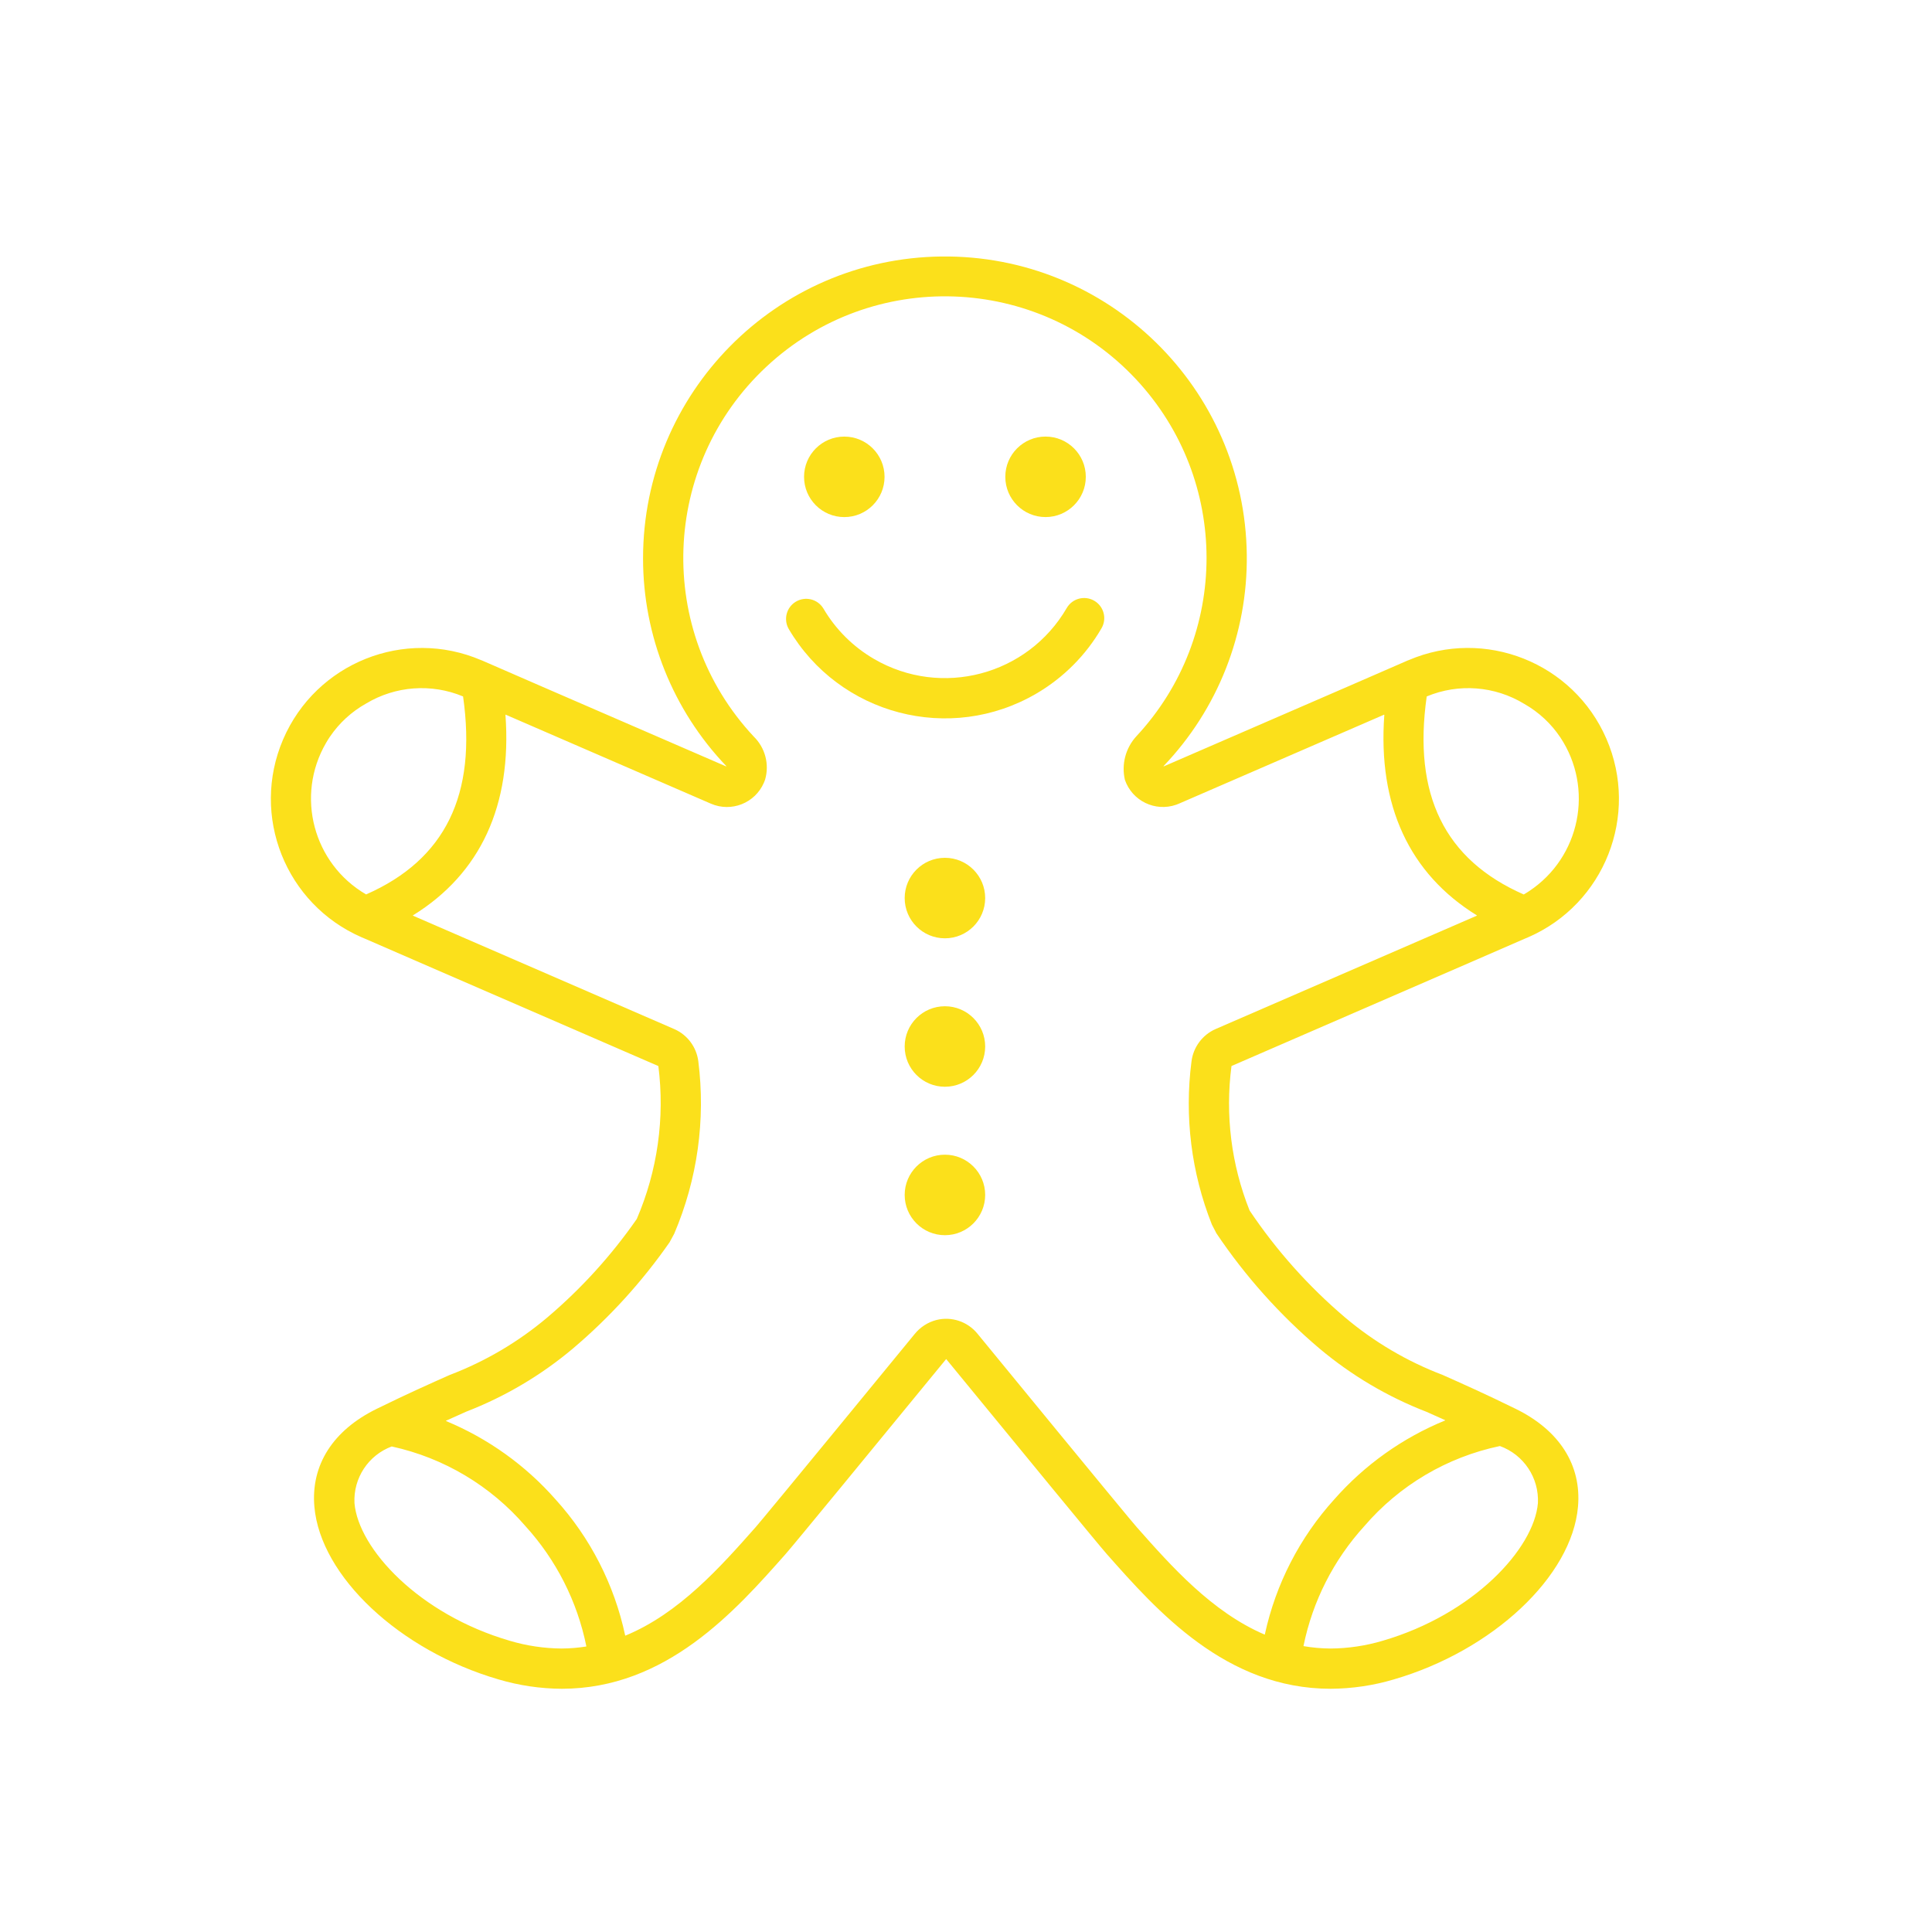 <svg width="96" height="96" xmlns="http://www.w3.org/2000/svg" xmlns:xlink="http://www.w3.org/1999/xlink" xml:space="preserve" overflow="hidden"><g><path d="M75.311 70.003C73.784 69.254 72.619 68.736 71.684 68.32 69.919 67.648 68.281 66.683 66.838 65.466 65.019 63.921 63.422 62.132 62.092 60.15 61.182 57.873 60.873 55.401 61.192 52.97L72.822 47.923 75.742 46.653 75.932 46.573C79.73 44.923 81.471 40.507 79.821 36.708 78.177 32.924 73.784 31.179 69.992 32.803 69.982 32.803 69.972 32.813 69.962 32.813L66.952 34.123 57.83 38.079C57.825 38.081 57.82 38.079 57.818 38.074 57.816 38.071 57.817 38.067 57.819 38.064 60.515 35.241 61.999 31.474 61.952 27.571 61.856 19.287 55.063 12.649 46.779 12.745 38.564 12.84 31.954 19.526 31.953 27.742 31.951 31.587 33.432 35.285 36.088 38.066 36.091 38.07 36.091 38.076 36.087 38.079 36.085 38.082 36.081 38.082 36.078 38.081L26.951 34.124 23.941 32.814C23.931 32.814 23.921 32.804 23.911 32.804 20.104 31.174 15.697 32.938 14.066 36.745 12.442 40.537 14.187 44.93 17.971 46.574L18.161 46.654 21.081 47.924 32.714 52.972C33.041 55.555 32.671 58.178 31.641 60.57 30.377 62.388 28.882 64.033 27.194 65.465 25.751 66.683 24.113 67.648 22.348 68.32 21.413 68.736 20.247 69.254 18.721 70.003 16.543 71.07 15.443 72.796 15.621 74.864 15.921 78.327 19.855 82.017 24.771 83.449 25.79 83.751 26.847 83.908 27.91 83.914L27.911 83.914C33.114 83.914 36.54 80.041 39.042 77.213 39.43 76.774 43.226 72.153 47.015 67.53 50.804 72.152 54.6 76.774 54.989 77.213 57.49 80.041 60.916 83.914 66.119 83.914L66.12 83.914C67.184 83.908 68.241 83.752 69.26 83.449 74.177 82.017 78.111 78.327 78.41 74.864 78.589 72.797 77.488 71.07 75.311 70.003ZM77.531 36.639C79.213 39.174 78.522 42.593 75.987 44.276 75.898 44.336 75.807 44.392 75.714 44.446 71.779 42.717 70.199 39.492 70.893 34.606 72.476 33.945 74.281 34.084 75.745 34.979 76.461 35.386 77.072 35.954 77.53 36.639ZM16.394 36.607C16.857 35.924 17.474 35.359 18.195 34.956 19.653 34.081 21.441 33.951 23.01 34.606 23.703 39.49 22.124 42.715 18.192 44.444 15.563 42.915 14.671 39.544 16.201 36.915 16.261 36.81 16.326 36.708 16.393 36.607ZM27.91 81.914C27.037 81.908 26.168 81.778 25.331 81.529 20.816 80.214 17.81 76.956 17.614 74.692 17.55 73.449 18.299 72.309 19.464 71.874 22.052 72.438 24.385 73.829 26.112 75.836 27.64 77.515 28.685 79.576 29.135 81.802 29.136 81.807 29.132 81.813 29.127 81.814 29.127 81.814 29.126 81.814 29.126 81.814 28.724 81.878 28.318 81.911 27.91 81.914ZM56.487 75.887C56.314 75.692 55.055 74.182 48.563 66.262 48.072 65.665 47.282 65.403 46.532 65.589 46.103 65.7 45.722 65.947 45.445 66.292 38.971 74.188 37.716 75.693 37.544 75.888 35.802 77.857 33.746 80.173 31.078 81.272 31.073 81.274 31.067 81.271 31.065 81.266 31.065 81.266 31.064 81.265 31.064 81.264 30.528 78.746 29.335 76.414 27.606 74.506 26.113 72.81 24.253 71.478 22.166 70.611 22.155 70.606 22.155 70.598 22.166 70.593 22.521 70.433 22.859 70.282 23.165 70.145 25.097 69.398 26.892 68.335 28.476 67.001 30.295 65.459 31.906 63.687 33.27 61.73L33.501 61.304C34.654 58.602 35.068 55.641 34.698 52.726 34.606 52.025 34.156 51.423 33.51 51.137L20.521 45.5C20.516 45.497 20.514 45.491 20.517 45.486 20.518 45.485 20.519 45.484 20.52 45.483 23.88 43.408 25.444 40.014 25.116 35.523 25.116 35.517 25.12 35.513 25.126 35.512 25.127 35.512 25.129 35.512 25.13 35.513L35.324 39.934C36.338 40.374 37.517 39.909 37.957 38.894 37.979 38.844 37.999 38.792 38.017 38.74 38.239 37.976 38.021 37.151 37.45 36.596 32.55 31.348 32.833 23.122 38.081 18.222 43.329 13.322 51.555 13.605 56.455 18.853 61.114 23.843 61.119 31.587 56.467 36.583 55.929 37.168 55.716 37.98 55.896 38.753 56.259 39.798 57.4 40.35 58.444 39.987 58.491 39.97 58.538 39.952 58.583 39.932L68.772 35.513C68.777 35.511 68.783 35.514 68.785 35.519 68.786 35.52 68.786 35.522 68.786 35.523 68.458 40.014 70.022 43.408 73.382 45.483 73.386 45.486 73.388 45.492 73.385 45.497 73.384 45.498 73.382 45.499 73.381 45.5L60.395 51.136C59.746 51.425 59.294 52.033 59.205 52.739 58.848 55.483 59.197 58.273 60.217 60.846L60.443 61.283C61.876 63.415 63.596 65.34 65.556 67.001 67.147 68.34 68.95 69.407 70.89 70.156 71.169 70.28 71.478 70.418 71.803 70.565 71.814 70.57 71.814 70.578 71.803 70.583 69.689 71.449 67.805 72.791 66.296 74.506 64.58 76.401 63.391 78.714 62.849 81.213 62.847 81.218 62.842 81.222 62.837 81.221 62.836 81.22 62.836 81.22 62.835 81.22 60.225 80.102 58.203 77.827 56.487 75.887ZM76.418 74.691C76.222 76.956 73.216 80.214 68.701 81.529 67.863 81.778 66.994 81.908 66.12 81.914 65.671 81.912 65.222 81.872 64.779 81.796 64.773 81.795 64.77 81.79 64.77 81.784 64.77 81.784 64.771 81.784 64.771 81.784 65.222 79.565 66.266 77.51 67.79 75.836 69.536 73.802 71.905 72.402 74.529 71.853 75.714 72.282 76.48 73.433 76.418 74.691Z" fill="#FBE01B"/><path d="M53.953 23.693C53.953 24.797 53.057 25.693 51.953 25.693 50.848 25.693 49.953 24.797 49.953 23.693 49.953 22.588 50.848 21.693 51.953 21.693 53.057 21.693 53.953 22.588 53.953 23.693Z" fill="#FBE01B"/><path d="M43.953 23.694C43.953 24.799 43.057 25.694 41.953 25.694 40.848 25.694 39.953 24.799 39.953 23.694 39.953 22.59 40.848 21.694 41.953 21.694 43.057 21.694 43.953 22.59 43.953 23.694Z" fill="#FBE01B"/><path d="M54.373 29.851C53.896 29.573 53.285 29.734 53.007 30.21 53.007 30.211 53.006 30.211 53.006 30.212 51.062 33.555 46.776 34.689 43.433 32.745 42.389 32.138 41.52 31.272 40.91 30.23 40.62 29.76 40.005 29.614 39.534 29.904 39.078 30.184 38.925 30.775 39.185 31.242 41.698 35.532 47.213 36.973 51.502 34.46 52.841 33.676 53.955 32.559 54.734 31.218 55.012 30.741 54.85 30.128 54.373 29.851Z" fill="#FBE01B"/><path d="M48.953 44.624C48.953 45.729 48.057 46.624 46.953 46.624 45.848 46.624 44.953 45.729 44.953 44.624 44.953 43.52 45.848 42.624 46.953 42.624 48.057 42.624 48.953 43.52 48.953 44.624Z" fill="#FBE01B"/><path d="M48.953 52C48.953 53.105 48.057 54 46.953 54 45.848 54 44.953 53.105 44.953 52 44.953 50.895 45.848 50 46.953 50 48.057 50 48.953 50.895 48.953 52Z" fill="#FBE01B"/><path d="M48.953 59.376C48.953 60.48 48.057 61.376 46.953 61.376 45.848 61.376 44.953 60.48 44.953 59.376 44.953 58.271 45.848 57.376 46.953 57.376 48.057 57.376 48.953 58.271 48.953 59.376Z" fill="#FBE01B"/></g></svg>